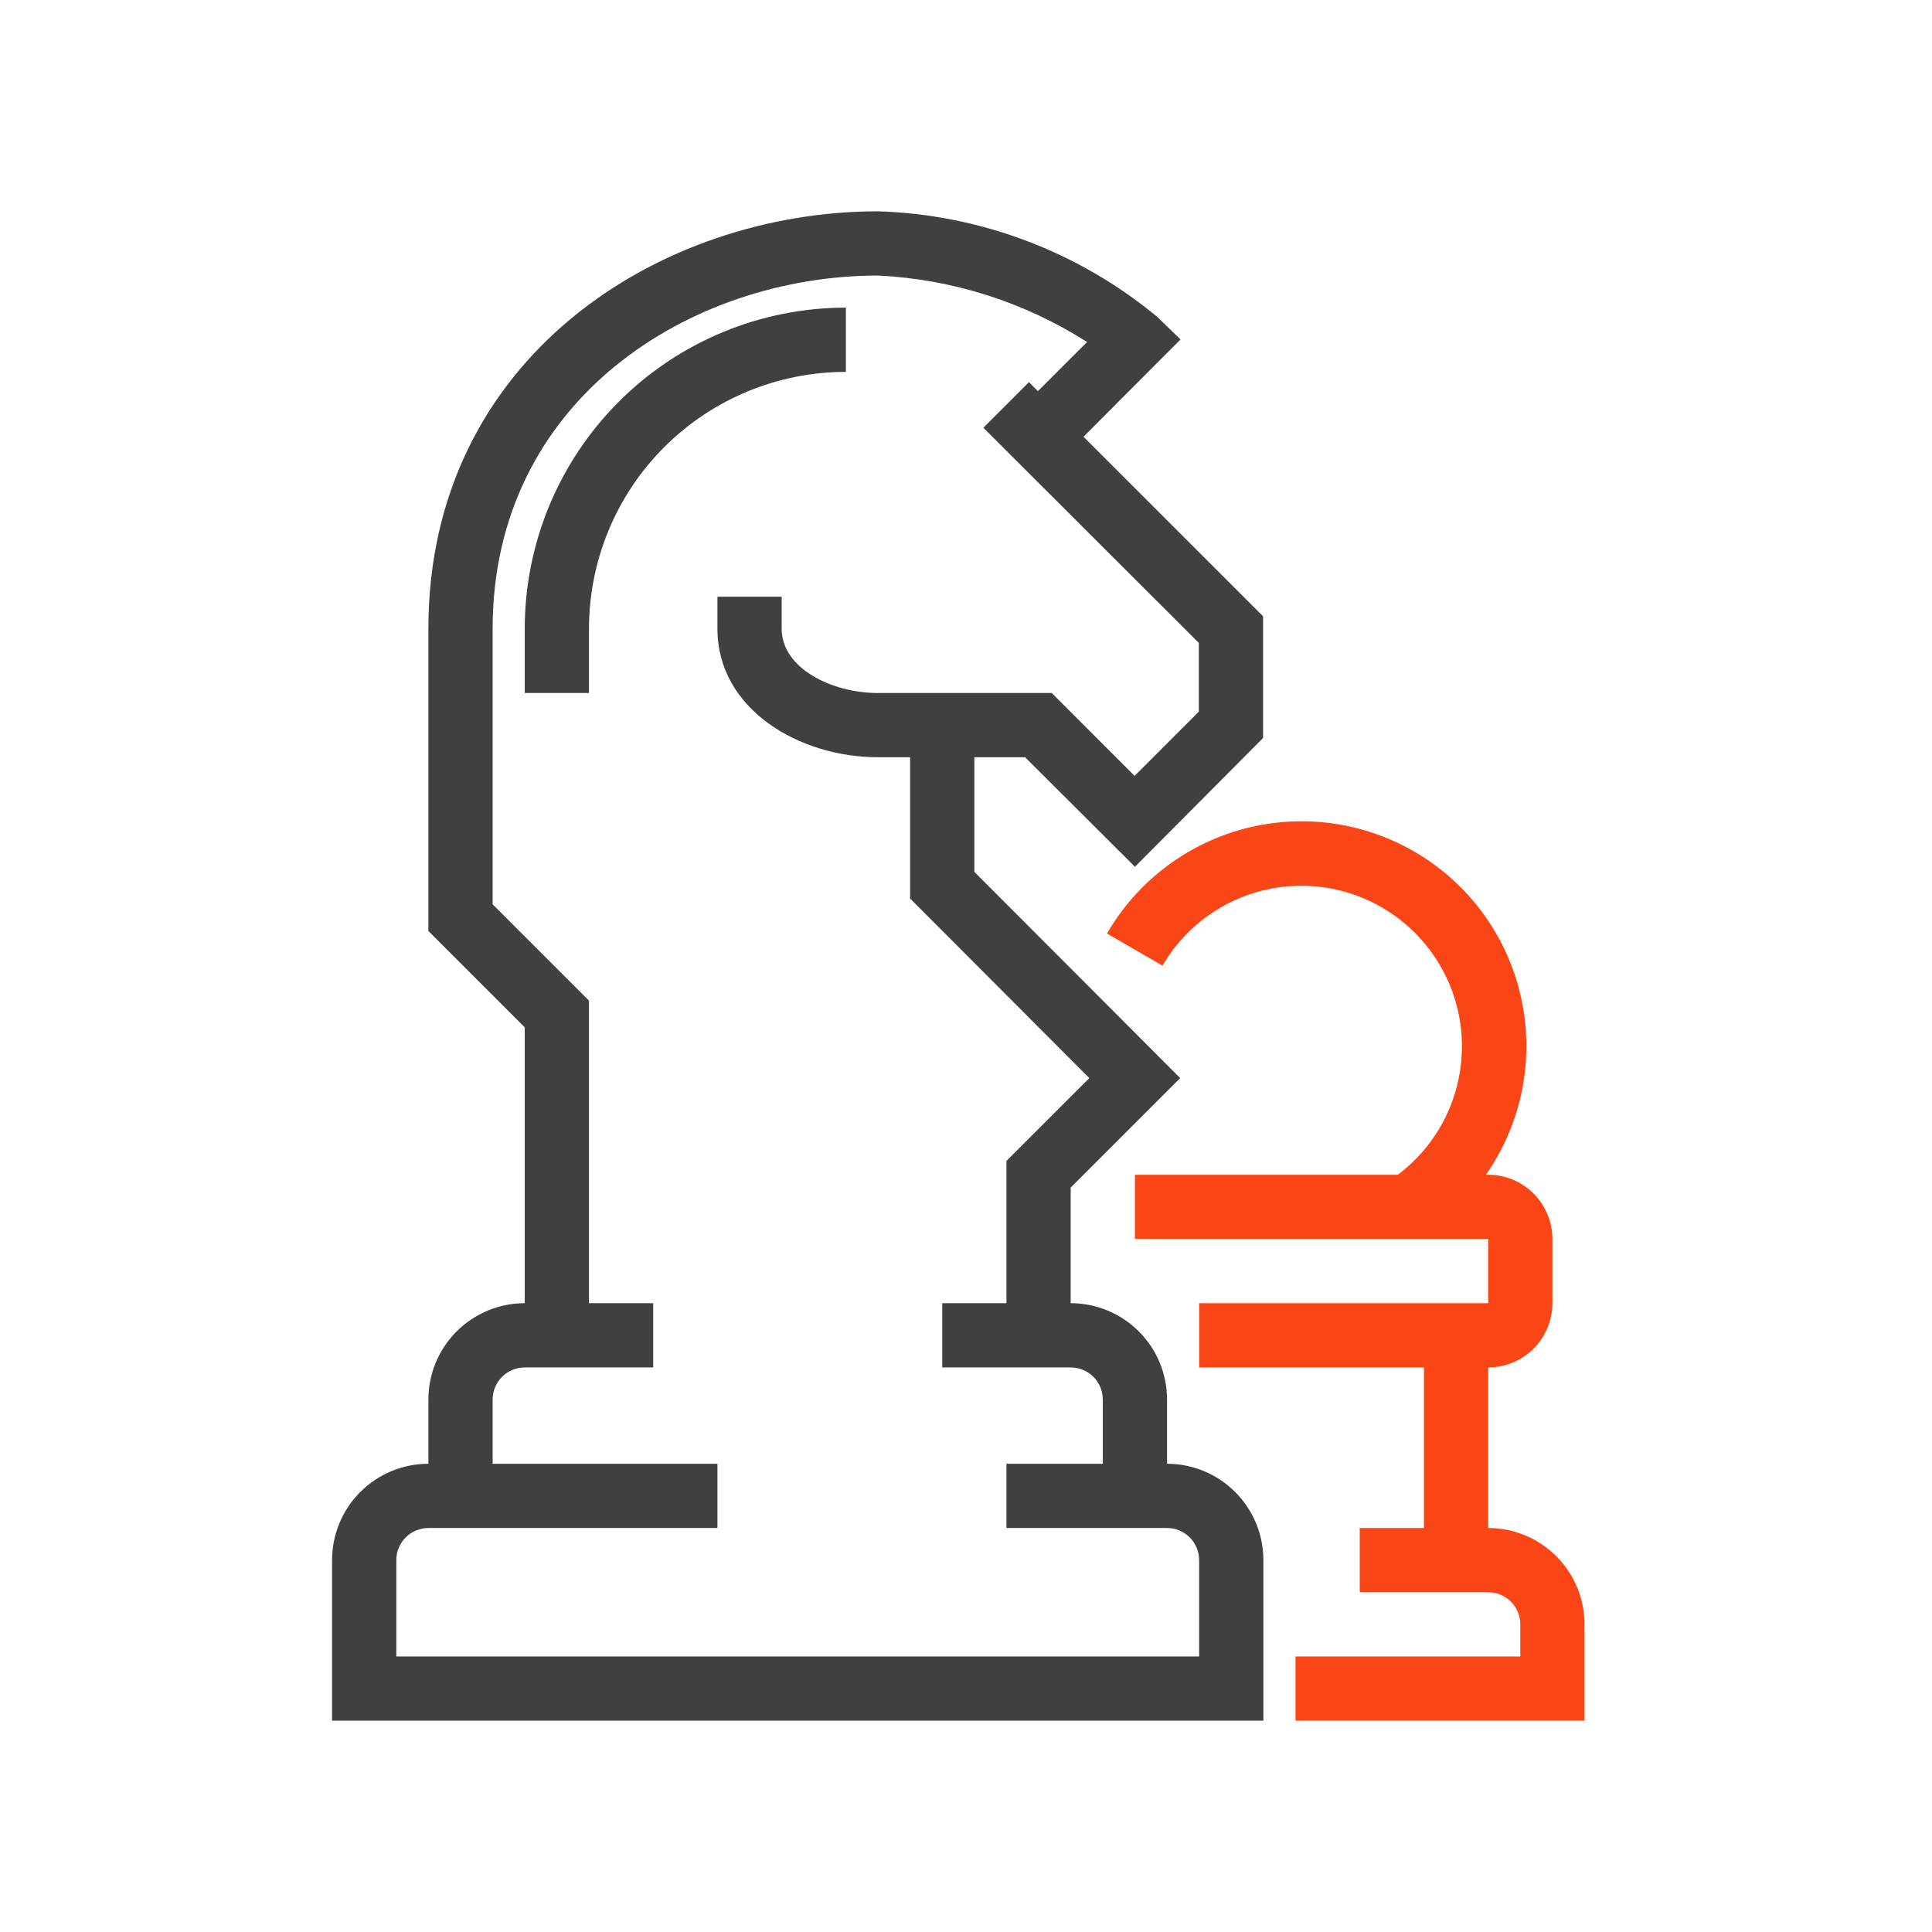 <svg width="64" height="64" viewBox="0 0 64 64" fill="none" xmlns="http://www.w3.org/2000/svg">
<path d="M16.319 49.553H14.191V46.362C14.191 45.515 14.528 44.703 15.126 44.105C15.725 43.507 16.537 43.17 17.383 43.17H21.638V45.298H17.383C17.101 45.298 16.83 45.41 16.631 45.609C16.431 45.809 16.319 46.08 16.319 46.362V49.553Z" fill="#404040"/>
<path d="M38.66 49.553H36.532V46.362C36.532 46.08 36.42 45.809 36.221 45.609C36.021 45.41 35.75 45.298 35.468 45.298H31.213V43.17H35.468C36.315 43.17 37.126 43.507 37.725 44.105C38.324 44.703 38.66 45.515 38.66 46.362V49.553Z" fill="#404040"/>
<path d="M41.851 57H11V51.681C11 50.834 11.336 50.023 11.935 49.424C12.533 48.826 13.345 48.489 14.191 48.489H23.766V50.617H14.191C13.909 50.617 13.639 50.729 13.439 50.929C13.24 51.128 13.128 51.399 13.128 51.681V54.872H39.723V51.681C39.723 51.399 39.611 51.128 39.412 50.929C39.212 50.729 38.942 50.617 38.66 50.617H33.34V48.489H38.66C39.506 48.489 40.318 48.826 40.916 49.424C41.515 50.023 41.851 50.834 41.851 51.681V57Z" fill="#404040"/>
<path d="M35.468 44.223H33.34V38.457L36.085 35.713L30.149 29.766V24.011H32.277V28.883L39.096 35.713L35.468 39.34V44.223Z" fill="#404040"/>
<path d="M37.596 28.713L33.958 25.085H29.085C26.468 25.085 23.766 23.489 23.766 20.83V19.766H25.894V20.83C25.894 22.138 27.553 22.957 29.085 22.957H34.841L37.585 25.702L39.713 23.574V21.298L32.575 14.17L34.085 12.66L41.841 20.415V24.447L37.596 28.713Z" fill="#404040"/>
<path d="M19.511 44.234H17.383V34.032L14.191 30.84V20.83C14.191 11.84 21.862 7 29.085 7C32.474 7.105 35.73 8.337 38.34 10.5L39.106 11.245L35.16 15.202L33.649 13.691L36.011 11.33C33.933 10.005 31.546 9.246 29.085 9.128C22.893 9.128 16.319 13.223 16.319 20.83V29.957L19.511 33.149V44.234Z" fill="#404040"/>
<path d="M47.244 40.851L46.063 39.085C46.729 38.641 47.286 38.051 47.693 37.361C48.099 36.672 48.344 35.899 48.41 35.101C48.477 34.303 48.362 33.501 48.075 32.753C47.787 32.006 47.335 31.333 46.752 30.785C46.168 30.237 45.468 29.827 44.704 29.587C43.941 29.347 43.133 29.283 42.34 29.398C41.548 29.514 40.792 29.807 40.129 30.256C39.466 30.704 38.913 31.297 38.51 31.989L36.67 30.925C37.231 29.954 38.005 29.122 38.934 28.492C39.862 27.862 40.92 27.449 42.03 27.286C43.14 27.122 44.273 27.211 45.343 27.547C46.414 27.882 47.395 28.455 48.213 29.223C49.031 29.991 49.665 30.934 50.068 31.981C50.47 33.028 50.631 34.153 50.538 35.271C50.445 36.389 50.1 37.472 49.53 38.438C48.959 39.404 48.178 40.229 47.244 40.851V40.851Z" fill="#FA4616"/>
<path d="M49.298 45.298H39.723V43.17H49.298V41.042H37.596V38.915H49.298C49.862 38.915 50.403 39.139 50.802 39.538C51.201 39.937 51.425 40.478 51.425 41.042V43.17C51.425 43.734 51.201 44.276 50.802 44.675C50.403 45.074 49.862 45.298 49.298 45.298Z" fill="#FA4616"/>
<path d="M52.489 57H42.915V54.872H50.362V53.809C50.362 53.526 50.25 53.256 50.05 53.056C49.851 52.857 49.58 52.745 49.298 52.745H45.043V50.617H49.298C50.145 50.617 50.956 50.953 51.555 51.552C52.153 52.15 52.489 52.962 52.489 53.809V57Z" fill="#FA4616"/>
<path d="M49.298 44.223H47.17V51.67H49.298V44.223Z" fill="#FA4616"/>
<path d="M19.511 22.957H17.383V20.83C17.383 18.008 18.504 15.303 20.499 13.307C22.494 11.312 25.2 10.191 28.021 10.191V12.319C25.764 12.319 23.599 13.216 22.003 14.812C20.407 16.408 19.511 18.573 19.511 20.83V22.957Z" fill="#404040"/>
</svg>
